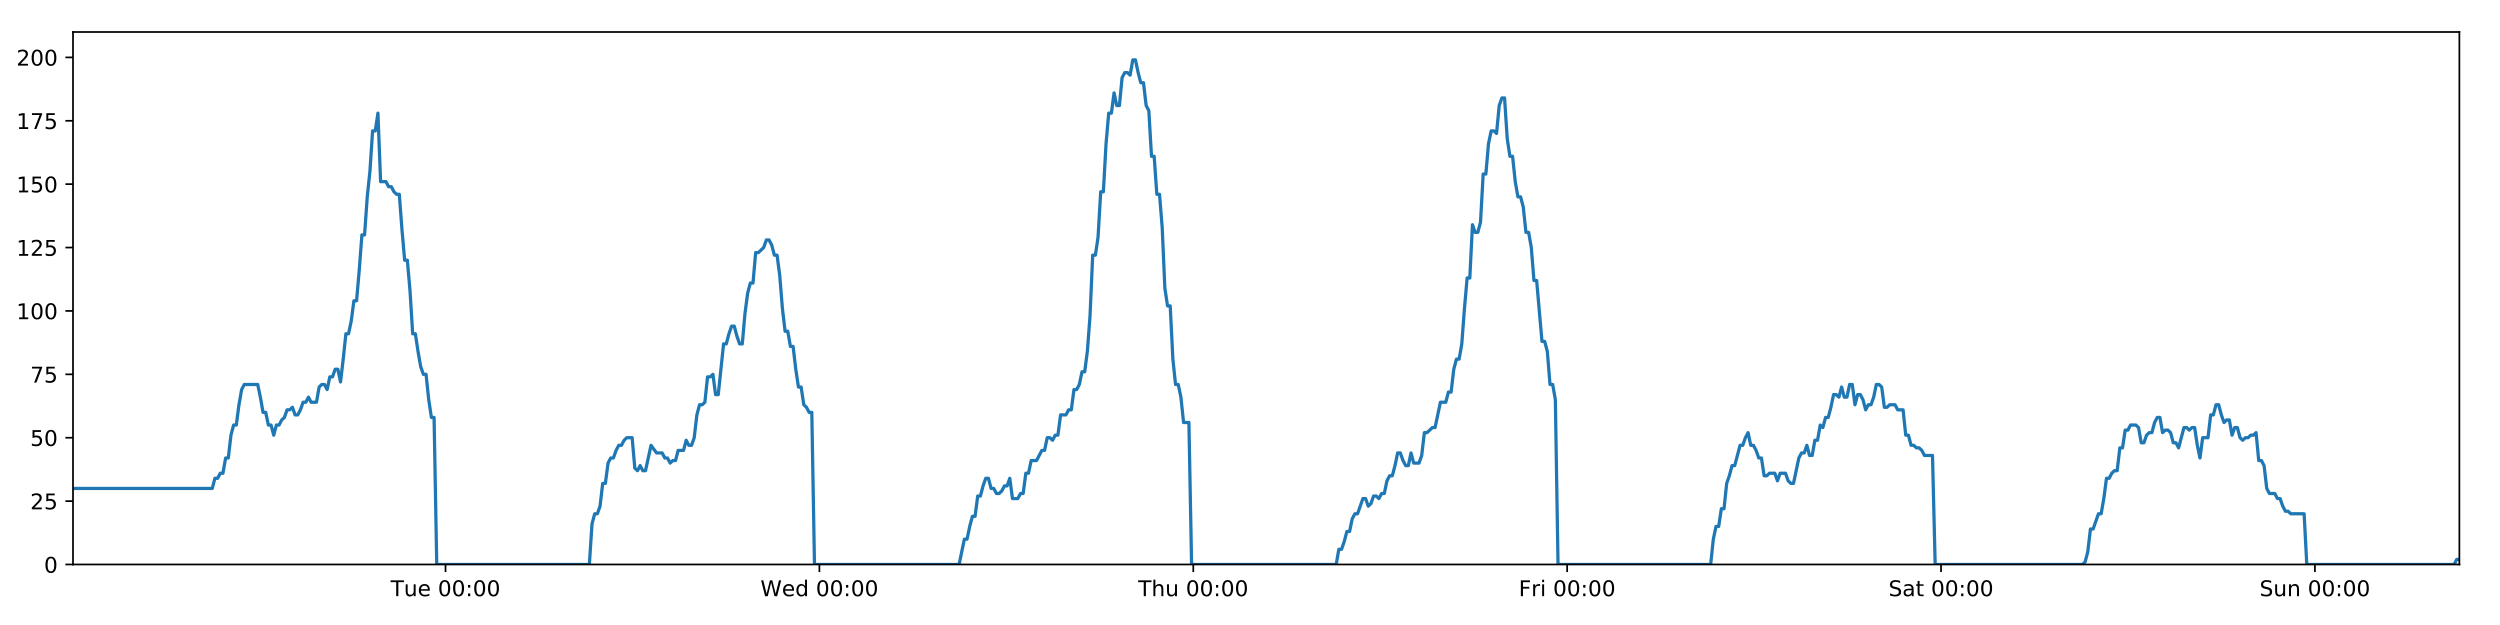 <?xml version="1.0" encoding="utf-8" standalone="no"?>
<!DOCTYPE svg PUBLIC "-//W3C//DTD SVG 1.1//EN"
  "http://www.w3.org/Graphics/SVG/1.1/DTD/svg11.dtd">
<!-- Created with matplotlib (https://matplotlib.org/) -->
<svg height="288pt" version="1.1" viewBox="0 0 1152 288" width="1152pt" xmlns="http://www.w3.org/2000/svg" xmlns:xlink="http://www.w3.org/1999/xlink">
 <defs>
  <style type="text/css">
*{stroke-linecap:butt;stroke-linejoin:round;}
  </style>
 </defs>
 <g id="figure_1">
  <g id="patch_1">
   <path d="M 0 288 
L 1152 288 
L 1152 0 
L 0 0 
z
" style="fill:#ffffff;"/>
  </g>
  <g id="axes_1">
   <g id="patch_2">
    <path d="M 33.64 260.12 
L 1133.28 260.12 
L 1133.28 14.76 
L 33.64 14.76 
z
" style="fill:#ffffff;"/>
   </g>
   <g id="matplotlib.axis_1">
    <g id="xtick_1">
     <g id="line2d_1">
      <defs>
       <path d="M 0 0 
L 0 3.5 
" id="me6d8d2b923" style="stroke:#000000;stroke-width:0.8;"/>
      </defs>
      <g>
       <use style="stroke:#000000;stroke-width:0.8;" x="205.297" xlink:href="#me6d8d2b923" y="260.12"/>
      </g>
     </g>
     <g id="text_1">
      <!-- Tue 00:00 -->
      <defs>
       <path d="M -0.297 72.906 
L 61.375 72.906 
L 61.375 64.594 
L 35.5 64.594 
L 35.5 0 
L 25.594 0 
L 25.594 64.594 
L -0.297 64.594 
z
" id="DejaVuSans-84"/>
       <path d="M 8.5 21.578 
L 8.5 54.688 
L 17.484 54.688 
L 17.484 21.922 
Q 17.484 14.156 20.5 10.266 
Q 23.531 6.391 29.594 6.391 
Q 36.859 6.391 41.078 11.031 
Q 45.312 15.672 45.312 23.688 
L 45.312 54.688 
L 54.297 54.688 
L 54.297 0 
L 45.312 0 
L 45.312 8.406 
Q 42.047 3.422 37.719 1 
Q 33.406 -1.422 27.688 -1.422 
Q 18.266 -1.422 13.375 4.438 
Q 8.5 10.297 8.5 21.578 
z
M 31.109 56 
z
" id="DejaVuSans-117"/>
       <path d="M 56.203 29.594 
L 56.203 25.203 
L 14.891 25.203 
Q 15.484 15.922 20.484 11.062 
Q 25.484 6.203 34.422 6.203 
Q 39.594 6.203 44.453 7.469 
Q 49.312 8.734 54.109 11.281 
L 54.109 2.781 
Q 49.266 0.734 44.188 -0.344 
Q 39.109 -1.422 33.891 -1.422 
Q 20.797 -1.422 13.156 6.188 
Q 5.516 13.812 5.516 26.812 
Q 5.516 40.234 12.766 48.109 
Q 20.016 56 32.328 56 
Q 43.359 56 49.781 48.891 
Q 56.203 41.797 56.203 29.594 
z
M 47.219 32.234 
Q 47.125 39.594 43.094 43.984 
Q 39.062 48.391 32.422 48.391 
Q 24.906 48.391 20.391 44.141 
Q 15.875 39.891 15.188 32.172 
z
" id="DejaVuSans-101"/>
       <path id="DejaVuSans-32"/>
       <path d="M 31.781 66.406 
Q 24.172 66.406 20.328 58.906 
Q 16.5 51.422 16.5 36.375 
Q 16.5 21.391 20.328 13.891 
Q 24.172 6.391 31.781 6.391 
Q 39.453 6.391 43.281 13.891 
Q 47.125 21.391 47.125 36.375 
Q 47.125 51.422 43.281 58.906 
Q 39.453 66.406 31.781 66.406 
z
M 31.781 74.219 
Q 44.047 74.219 50.516 64.516 
Q 56.984 54.828 56.984 36.375 
Q 56.984 17.969 50.516 8.266 
Q 44.047 -1.422 31.781 -1.422 
Q 19.531 -1.422 13.062 8.266 
Q 6.594 17.969 6.594 36.375 
Q 6.594 54.828 13.062 64.516 
Q 19.531 74.219 31.781 74.219 
z
" id="DejaVuSans-48"/>
       <path d="M 11.719 12.406 
L 22.016 12.406 
L 22.016 0 
L 11.719 0 
z
M 11.719 51.703 
L 22.016 51.703 
L 22.016 39.312 
L 11.719 39.312 
z
" id="DejaVuSans-58"/>
      </defs>
      <g transform="translate(180.011 274.718)scale(0.1 -0.1)">
       <use xlink:href="#DejaVuSans-84"/>
       <use x="60.85" xlink:href="#DejaVuSans-117"/>
       <use x="124.229" xlink:href="#DejaVuSans-101"/>
       <use x="185.752" xlink:href="#DejaVuSans-32"/>
       <use x="217.539" xlink:href="#DejaVuSans-48"/>
       <use x="281.162" xlink:href="#DejaVuSans-48"/>
       <use x="344.785" xlink:href="#DejaVuSans-58"/>
       <use x="378.477" xlink:href="#DejaVuSans-48"/>
       <use x="442.1" xlink:href="#DejaVuSans-48"/>
      </g>
     </g>
    </g>
    <g id="xtick_2">
     <g id="line2d_2">
      <g>
       <use style="stroke:#000000;stroke-width:0.8;" x="377.58" xlink:href="#me6d8d2b923" y="260.12"/>
      </g>
     </g>
     <g id="text_2">
      <!-- Wed 00:00 -->
      <defs>
       <path d="M 3.328 72.906 
L 13.281 72.906 
L 28.609 11.281 
L 43.891 72.906 
L 54.984 72.906 
L 70.312 11.281 
L 85.594 72.906 
L 95.609 72.906 
L 77.297 0 
L 64.891 0 
L 49.516 63.281 
L 33.984 0 
L 21.578 0 
z
" id="DejaVuSans-87"/>
       <path d="M 45.406 46.391 
L 45.406 75.984 
L 54.391 75.984 
L 54.391 0 
L 45.406 0 
L 45.406 8.203 
Q 42.578 3.328 38.25 0.953 
Q 33.938 -1.422 27.875 -1.422 
Q 17.969 -1.422 11.734 6.484 
Q 5.516 14.406 5.516 27.297 
Q 5.516 40.188 11.734 48.094 
Q 17.969 56 27.875 56 
Q 33.938 56 38.25 53.625 
Q 42.578 51.266 45.406 46.391 
z
M 14.797 27.297 
Q 14.797 17.391 18.875 11.75 
Q 22.953 6.109 30.078 6.109 
Q 37.203 6.109 41.297 11.75 
Q 45.406 17.391 45.406 27.297 
Q 45.406 37.203 41.297 42.844 
Q 37.203 48.484 30.078 48.484 
Q 22.953 48.484 18.875 42.844 
Q 14.797 37.203 14.797 27.297 
z
" id="DejaVuSans-100"/>
      </defs>
      <g transform="translate(350.391 274.718)scale(0.1 -0.1)">
       <use xlink:href="#DejaVuSans-87"/>
       <use x="98.799" xlink:href="#DejaVuSans-101"/>
       <use x="160.322" xlink:href="#DejaVuSans-100"/>
       <use x="223.799" xlink:href="#DejaVuSans-32"/>
       <use x="255.586" xlink:href="#DejaVuSans-48"/>
       <use x="319.209" xlink:href="#DejaVuSans-48"/>
       <use x="382.832" xlink:href="#DejaVuSans-58"/>
       <use x="416.523" xlink:href="#DejaVuSans-48"/>
       <use x="480.146" xlink:href="#DejaVuSans-48"/>
      </g>
     </g>
    </g>
    <g id="xtick_3">
     <g id="line2d_3">
      <g>
       <use style="stroke:#000000;stroke-width:0.8;" x="549.862" xlink:href="#me6d8d2b923" y="260.12"/>
      </g>
     </g>
     <g id="text_3">
      <!-- Thu 00:00 -->
      <defs>
       <path d="M 54.891 33.016 
L 54.891 0 
L 45.906 0 
L 45.906 32.719 
Q 45.906 40.484 42.875 44.328 
Q 39.844 48.188 33.797 48.188 
Q 26.516 48.188 22.312 43.547 
Q 18.109 38.922 18.109 30.906 
L 18.109 0 
L 9.078 0 
L 9.078 75.984 
L 18.109 75.984 
L 18.109 46.188 
Q 21.344 51.125 25.703 53.562 
Q 30.078 56 35.797 56 
Q 45.219 56 50.047 50.172 
Q 54.891 44.344 54.891 33.016 
z
" id="DejaVuSans-104"/>
      </defs>
      <g transform="translate(524.472 274.718)scale(0.1 -0.1)">
       <use xlink:href="#DejaVuSans-84"/>
       <use x="61.084" xlink:href="#DejaVuSans-104"/>
       <use x="124.463" xlink:href="#DejaVuSans-117"/>
       <use x="187.842" xlink:href="#DejaVuSans-32"/>
       <use x="219.629" xlink:href="#DejaVuSans-48"/>
       <use x="283.252" xlink:href="#DejaVuSans-48"/>
       <use x="346.875" xlink:href="#DejaVuSans-58"/>
       <use x="380.566" xlink:href="#DejaVuSans-48"/>
       <use x="444.189" xlink:href="#DejaVuSans-48"/>
      </g>
     </g>
    </g>
    <g id="xtick_4">
     <g id="line2d_4">
      <g>
       <use style="stroke:#000000;stroke-width:0.8;" x="722.144" xlink:href="#me6d8d2b923" y="260.12"/>
      </g>
     </g>
     <g id="text_4">
      <!-- Fri 00:00 -->
      <defs>
       <path d="M 9.812 72.906 
L 51.703 72.906 
L 51.703 64.594 
L 19.672 64.594 
L 19.672 43.109 
L 48.578 43.109 
L 48.578 34.812 
L 19.672 34.812 
L 19.672 0 
L 9.812 0 
z
" id="DejaVuSans-70"/>
       <path d="M 41.109 46.297 
Q 39.594 47.172 37.812 47.578 
Q 36.031 48 33.891 48 
Q 26.266 48 22.188 43.047 
Q 18.109 38.094 18.109 28.812 
L 18.109 0 
L 9.078 0 
L 9.078 54.688 
L 18.109 54.688 
L 18.109 46.188 
Q 20.953 51.172 25.484 53.578 
Q 30.031 56 36.531 56 
Q 37.453 56 38.578 55.875 
Q 39.703 55.766 41.062 55.516 
z
" id="DejaVuSans-114"/>
       <path d="M 9.422 54.688 
L 18.406 54.688 
L 18.406 0 
L 9.422 0 
z
M 9.422 75.984 
L 18.406 75.984 
L 18.406 64.594 
L 9.422 64.594 
z
" id="DejaVuSans-105"/>
      </defs>
      <g transform="translate(699.831 274.718)scale(0.1 -0.1)">
       <use xlink:href="#DejaVuSans-70"/>
       <use x="57.41" xlink:href="#DejaVuSans-114"/>
       <use x="98.523" xlink:href="#DejaVuSans-105"/>
       <use x="126.307" xlink:href="#DejaVuSans-32"/>
       <use x="158.094" xlink:href="#DejaVuSans-48"/>
       <use x="221.717" xlink:href="#DejaVuSans-48"/>
       <use x="285.34" xlink:href="#DejaVuSans-58"/>
       <use x="319.031" xlink:href="#DejaVuSans-48"/>
       <use x="382.654" xlink:href="#DejaVuSans-48"/>
      </g>
     </g>
    </g>
    <g id="xtick_5">
     <g id="line2d_5">
      <g>
       <use style="stroke:#000000;stroke-width:0.8;" x="894.426" xlink:href="#me6d8d2b923" y="260.12"/>
      </g>
     </g>
     <g id="text_5">
      <!-- Sat 00:00 -->
      <defs>
       <path d="M 53.516 70.516 
L 53.516 60.891 
Q 47.906 63.578 42.922 64.891 
Q 37.938 66.219 33.297 66.219 
Q 25.25 66.219 20.875 63.094 
Q 16.5 59.969 16.5 54.203 
Q 16.5 49.359 19.406 46.891 
Q 22.312 44.438 30.422 42.922 
L 36.375 41.703 
Q 47.406 39.594 52.656 34.297 
Q 57.906 29 57.906 20.125 
Q 57.906 9.516 50.797 4.047 
Q 43.703 -1.422 29.984 -1.422 
Q 24.812 -1.422 18.969 -0.25 
Q 13.141 0.922 6.891 3.219 
L 6.891 13.375 
Q 12.891 10.016 18.656 8.297 
Q 24.422 6.594 29.984 6.594 
Q 38.422 6.594 43.016 9.906 
Q 47.609 13.234 47.609 19.391 
Q 47.609 24.75 44.312 27.781 
Q 41.016 30.812 33.5 32.328 
L 27.484 33.5 
Q 16.453 35.688 11.516 40.375 
Q 6.594 45.062 6.594 53.422 
Q 6.594 63.094 13.406 68.656 
Q 20.219 74.219 32.172 74.219 
Q 37.312 74.219 42.625 73.281 
Q 47.953 72.359 53.516 70.516 
z
" id="DejaVuSans-83"/>
       <path d="M 34.281 27.484 
Q 23.391 27.484 19.188 25 
Q 14.984 22.516 14.984 16.5 
Q 14.984 11.719 18.141 8.906 
Q 21.297 6.109 26.703 6.109 
Q 34.188 6.109 38.703 11.406 
Q 43.219 16.703 43.219 25.484 
L 43.219 27.484 
z
M 52.203 31.203 
L 52.203 0 
L 43.219 0 
L 43.219 8.297 
Q 40.141 3.328 35.547 0.953 
Q 30.953 -1.422 24.312 -1.422 
Q 15.922 -1.422 10.953 3.297 
Q 6 8.016 6 15.922 
Q 6 25.141 12.172 29.828 
Q 18.359 34.516 30.609 34.516 
L 43.219 34.516 
L 43.219 35.406 
Q 43.219 41.609 39.141 45 
Q 35.062 48.391 27.688 48.391 
Q 23 48.391 18.547 47.266 
Q 14.109 46.141 10.016 43.891 
L 10.016 52.203 
Q 14.938 54.109 19.578 55.047 
Q 24.219 56 28.609 56 
Q 40.484 56 46.344 49.844 
Q 52.203 43.703 52.203 31.203 
z
" id="DejaVuSans-97"/>
       <path d="M 18.312 70.219 
L 18.312 54.688 
L 36.812 54.688 
L 36.812 47.703 
L 18.312 47.703 
L 18.312 18.016 
Q 18.312 11.328 20.141 9.422 
Q 21.969 7.516 27.594 7.516 
L 36.812 7.516 
L 36.812 0 
L 27.594 0 
Q 17.188 0 13.234 3.875 
Q 9.281 7.766 9.281 18.016 
L 9.281 47.703 
L 2.688 47.703 
L 2.688 54.688 
L 9.281 54.688 
L 9.281 70.219 
z
" id="DejaVuSans-116"/>
      </defs>
      <g transform="translate(870.229 274.718)scale(0.1 -0.1)">
       <use xlink:href="#DejaVuSans-83"/>
       <use x="63.477" xlink:href="#DejaVuSans-97"/>
       <use x="124.756" xlink:href="#DejaVuSans-116"/>
       <use x="163.965" xlink:href="#DejaVuSans-32"/>
       <use x="195.752" xlink:href="#DejaVuSans-48"/>
       <use x="259.375" xlink:href="#DejaVuSans-48"/>
       <use x="322.998" xlink:href="#DejaVuSans-58"/>
       <use x="356.689" xlink:href="#DejaVuSans-48"/>
       <use x="420.312" xlink:href="#DejaVuSans-48"/>
      </g>
     </g>
    </g>
    <g id="xtick_6">
     <g id="line2d_6">
      <g>
       <use style="stroke:#000000;stroke-width:0.8;" x="1066.708" xlink:href="#me6d8d2b923" y="260.12"/>
      </g>
     </g>
     <g id="text_6">
      <!-- Sun 00:00 -->
      <defs>
       <path d="M 54.891 33.016 
L 54.891 0 
L 45.906 0 
L 45.906 32.719 
Q 45.906 40.484 42.875 44.328 
Q 39.844 48.188 33.797 48.188 
Q 26.516 48.188 22.312 43.547 
Q 18.109 38.922 18.109 30.906 
L 18.109 0 
L 9.078 0 
L 9.078 54.688 
L 18.109 54.688 
L 18.109 46.188 
Q 21.344 51.125 25.703 53.562 
Q 30.078 56 35.797 56 
Q 45.219 56 50.047 50.172 
Q 54.891 44.344 54.891 33.016 
z
" id="DejaVuSans-110"/>
      </defs>
      <g transform="translate(1041.198 274.718)scale(0.1 -0.1)">
       <use xlink:href="#DejaVuSans-83"/>
       <use x="63.477" xlink:href="#DejaVuSans-117"/>
       <use x="126.855" xlink:href="#DejaVuSans-110"/>
       <use x="190.234" xlink:href="#DejaVuSans-32"/>
       <use x="222.021" xlink:href="#DejaVuSans-48"/>
       <use x="285.645" xlink:href="#DejaVuSans-48"/>
       <use x="349.268" xlink:href="#DejaVuSans-58"/>
       <use x="382.959" xlink:href="#DejaVuSans-48"/>
       <use x="446.582" xlink:href="#DejaVuSans-48"/>
      </g>
     </g>
    </g>
   </g>
   <g id="matplotlib.axis_2">
    <g id="ytick_1">
     <g id="line2d_7">
      <defs>
       <path d="M 0 0 
L -3.5 0 
" id="m0e9c636ac6" style="stroke:#000000;stroke-width:0.8;"/>
      </defs>
      <g>
       <use style="stroke:#000000;stroke-width:0.8;" x="33.64" xlink:href="#m0e9c636ac6" y="260.12"/>
      </g>
     </g>
     <g id="text_7">
      <!-- 0 -->
      <g transform="translate(20.277 263.919)scale(0.1 -0.1)">
       <use xlink:href="#DejaVuSans-48"/>
      </g>
     </g>
    </g>
    <g id="ytick_2">
     <g id="line2d_8">
      <g>
       <use style="stroke:#000000;stroke-width:0.8;" x="33.64" xlink:href="#m0e9c636ac6" y="230.91"/>
      </g>
     </g>
     <g id="text_8">
      <!-- 25 -->
      <defs>
       <path d="M 19.188 8.297 
L 53.609 8.297 
L 53.609 0 
L 7.328 0 
L 7.328 8.297 
Q 12.938 14.109 22.625 23.891 
Q 32.328 33.688 34.812 36.531 
Q 39.547 41.844 41.422 45.531 
Q 43.312 49.219 43.312 52.781 
Q 43.312 58.594 39.234 62.25 
Q 35.156 65.922 28.609 65.922 
Q 23.969 65.922 18.812 64.312 
Q 13.672 62.703 7.812 59.422 
L 7.812 69.391 
Q 13.766 71.781 18.938 73 
Q 24.125 74.219 28.422 74.219 
Q 39.75 74.219 46.484 68.547 
Q 53.219 62.891 53.219 53.422 
Q 53.219 48.922 51.531 44.891 
Q 49.859 40.875 45.406 35.406 
Q 44.188 33.984 37.641 27.219 
Q 31.109 20.453 19.188 8.297 
z
" id="DejaVuSans-50"/>
       <path d="M 10.797 72.906 
L 49.516 72.906 
L 49.516 64.594 
L 19.828 64.594 
L 19.828 46.734 
Q 21.969 47.469 24.109 47.828 
Q 26.266 48.188 28.422 48.188 
Q 40.625 48.188 47.75 41.5 
Q 54.891 34.812 54.891 23.391 
Q 54.891 11.625 47.562 5.094 
Q 40.234 -1.422 26.906 -1.422 
Q 22.312 -1.422 17.547 -0.641 
Q 12.797 0.141 7.719 1.703 
L 7.719 11.625 
Q 12.109 9.234 16.797 8.062 
Q 21.484 6.891 26.703 6.891 
Q 35.156 6.891 40.078 11.328 
Q 45.016 15.766 45.016 23.391 
Q 45.016 31 40.078 35.438 
Q 35.156 39.891 26.703 39.891 
Q 22.75 39.891 18.812 39.016 
Q 14.891 38.141 10.797 36.281 
z
" id="DejaVuSans-53"/>
      </defs>
      <g transform="translate(13.915 234.71)scale(0.1 -0.1)">
       <use xlink:href="#DejaVuSans-50"/>
       <use x="63.623" xlink:href="#DejaVuSans-53"/>
      </g>
     </g>
    </g>
    <g id="ytick_3">
     <g id="line2d_9">
      <g>
       <use style="stroke:#000000;stroke-width:0.8;" x="33.64" xlink:href="#m0e9c636ac6" y="201.701"/>
      </g>
     </g>
     <g id="text_9">
      <!-- 50 -->
      <g transform="translate(13.915 205.5)scale(0.1 -0.1)">
       <use xlink:href="#DejaVuSans-53"/>
       <use x="63.623" xlink:href="#DejaVuSans-48"/>
      </g>
     </g>
    </g>
    <g id="ytick_4">
     <g id="line2d_10">
      <g>
       <use style="stroke:#000000;stroke-width:0.8;" x="33.64" xlink:href="#m0e9c636ac6" y="172.491"/>
      </g>
     </g>
     <g id="text_10">
      <!-- 75 -->
      <defs>
       <path d="M 8.203 72.906 
L 55.078 72.906 
L 55.078 68.703 
L 28.609 0 
L 18.312 0 
L 43.219 64.594 
L 8.203 64.594 
z
" id="DejaVuSans-55"/>
      </defs>
      <g transform="translate(13.915 176.291)scale(0.1 -0.1)">
       <use xlink:href="#DejaVuSans-55"/>
       <use x="63.623" xlink:href="#DejaVuSans-53"/>
      </g>
     </g>
    </g>
    <g id="ytick_5">
     <g id="line2d_11">
      <g>
       <use style="stroke:#000000;stroke-width:0.8;" x="33.64" xlink:href="#m0e9c636ac6" y="143.282"/>
      </g>
     </g>
     <g id="text_11">
      <!-- 100 -->
      <defs>
       <path d="M 12.406 8.297 
L 28.516 8.297 
L 28.516 63.922 
L 10.984 60.406 
L 10.984 69.391 
L 28.422 72.906 
L 38.281 72.906 
L 38.281 8.297 
L 54.391 8.297 
L 54.391 0 
L 12.406 0 
z
" id="DejaVuSans-49"/>
      </defs>
      <g transform="translate(7.553 147.081)scale(0.1 -0.1)">
       <use xlink:href="#DejaVuSans-49"/>
       <use x="63.623" xlink:href="#DejaVuSans-48"/>
       <use x="127.246" xlink:href="#DejaVuSans-48"/>
      </g>
     </g>
    </g>
    <g id="ytick_6">
     <g id="line2d_12">
      <g>
       <use style="stroke:#000000;stroke-width:0.8;" x="33.64" xlink:href="#m0e9c636ac6" y="114.072"/>
      </g>
     </g>
     <g id="text_12">
      <!-- 125 -->
      <g transform="translate(7.553 117.872)scale(0.1 -0.1)">
       <use xlink:href="#DejaVuSans-49"/>
       <use x="63.623" xlink:href="#DejaVuSans-50"/>
       <use x="127.246" xlink:href="#DejaVuSans-53"/>
      </g>
     </g>
    </g>
    <g id="ytick_7">
     <g id="line2d_13">
      <g>
       <use style="stroke:#000000;stroke-width:0.8;" x="33.64" xlink:href="#m0e9c636ac6" y="84.863"/>
      </g>
     </g>
     <g id="text_13">
      <!-- 150 -->
      <g transform="translate(7.553 88.662)scale(0.1 -0.1)">
       <use xlink:href="#DejaVuSans-49"/>
       <use x="63.623" xlink:href="#DejaVuSans-53"/>
       <use x="127.246" xlink:href="#DejaVuSans-48"/>
      </g>
     </g>
    </g>
    <g id="ytick_8">
     <g id="line2d_14">
      <g>
       <use style="stroke:#000000;stroke-width:0.8;" x="33.64" xlink:href="#m0e9c636ac6" y="55.653"/>
      </g>
     </g>
     <g id="text_14">
      <!-- 175 -->
      <g transform="translate(7.553 59.453)scale(0.1 -0.1)">
       <use xlink:href="#DejaVuSans-49"/>
       <use x="63.623" xlink:href="#DejaVuSans-55"/>
       <use x="127.246" xlink:href="#DejaVuSans-53"/>
      </g>
     </g>
    </g>
    <g id="ytick_9">
     <g id="line2d_15">
      <g>
       <use style="stroke:#000000;stroke-width:0.8;" x="33.64" xlink:href="#m0e9c636ac6" y="26.444"/>
      </g>
     </g>
     <g id="text_15">
      <!-- 200 -->
      <g transform="translate(7.553 30.243)scale(0.1 -0.1)">
       <use xlink:href="#DejaVuSans-50"/>
       <use x="63.623" xlink:href="#DejaVuSans-48"/>
       <use x="127.246" xlink:href="#DejaVuSans-48"/>
      </g>
     </g>
    </g>
   </g>
   <g id="line2d_16">
    <path clip-path="url(#pa349a52c4c)" d="M 33.64 225.069 
L 97.8 225.069 
L 99.034 220.395 
L 100.267 220.395 
L 101.5 218.058 
L 102.73 218.058 
L 103.96 211.048 
L 105.192 211.048 
L 106.423 200.533 
L 107.652 195.859 
L 108.884 195.859 
L 110.114 186.512 
L 111.345 179.502 
L 112.577 177.165 
L 118.742 177.165 
L 119.973 183.007 
L 121.206 190.017 
L 122.436 190.017 
L 123.666 195.859 
L 124.899 195.859 
L 126.129 200.533 
L 127.361 195.859 
L 128.593 195.859 
L 129.824 193.522 
L 131.054 192.354 
L 132.284 188.849 
L 133.514 188.849 
L 134.745 187.68 
L 135.977 191.186 
L 137.207 191.186 
L 138.44 188.849 
L 139.671 185.344 
L 140.9 185.344 
L 142.133 183.007 
L 143.363 185.344 
L 145.824 185.344 
L 147.056 178.333 
L 148.287 177.165 
L 149.52 177.165 
L 150.752 179.502 
L 151.985 173.66 
L 153.22 173.66 
L 154.453 170.155 
L 155.689 170.155 
L 156.921 175.997 
L 158.151 165.481 
L 159.382 153.797 
L 160.612 153.797 
L 161.842 147.955 
L 163.072 138.608 
L 164.303 138.608 
L 165.533 124.588 
L 166.765 108.23 
L 167.995 108.23 
L 169.229 90.705 
L 170.459 79.021 
L 171.689 60.327 
L 172.92 60.327 
L 174.151 52.148 
L 175.38 83.694 
L 177.842 83.694 
L 179.075 86.031 
L 180.306 86.031 
L 181.539 88.368 
L 182.77 89.536 
L 184 89.536 
L 185.232 105.894 
L 186.467 119.914 
L 187.698 119.914 
L 188.931 133.935 
L 190.163 153.797 
L 191.397 153.797 
L 192.628 161.976 
L 193.86 168.986 
L 195.091 172.491 
L 196.324 172.491 
L 197.557 184.175 
L 198.788 192.354 
L 200.018 192.354 
L 201.252 260.12 
L 271.567 260.12 
L 272.799 241.426 
L 274.032 236.752 
L 275.265 236.752 
L 276.496 233.247 
L 277.726 222.732 
L 278.958 222.732 
L 280.19 213.385 
L 281.423 211.048 
L 282.656 211.048 
L 283.892 207.543 
L 285.127 205.206 
L 286.36 205.206 
L 287.589 202.869 
L 288.825 201.701 
L 291.291 201.701 
L 292.521 215.722 
L 293.752 216.89 
L 294.986 214.553 
L 296.216 216.89 
L 297.447 216.89 
L 299.99 205.206 
L 302.531 208.711 
L 305.115 208.711 
L 306.344 211.048 
L 307.576 211.048 
L 308.806 213.385 
L 310.036 212.216 
L 311.269 212.216 
L 312.501 207.543 
L 314.963 207.543 
L 316.193 202.869 
L 317.427 205.206 
L 318.657 205.206 
L 319.888 201.701 
L 321.119 191.186 
L 322.349 186.512 
L 323.579 186.512 
L 324.81 185.344 
L 326.04 173.66 
L 327.273 173.66 
L 328.505 172.491 
L 329.738 181.838 
L 330.968 181.838 
L 333.43 158.471 
L 334.661 158.471 
L 335.894 153.797 
L 337.125 150.292 
L 338.355 150.292 
L 339.587 154.966 
L 340.819 158.471 
L 342.049 158.471 
L 343.282 144.45 
L 344.516 135.103 
L 345.747 130.43 
L 346.978 130.43 
L 348.209 116.409 
L 349.44 116.409 
L 351.905 114.072 
L 353.138 110.567 
L 354.371 110.567 
L 355.602 112.904 
L 356.835 117.578 
L 358.066 117.578 
L 359.299 126.925 
L 360.529 142.114 
L 361.762 152.629 
L 362.994 152.629 
L 364.224 159.639 
L 365.459 159.639 
L 366.689 170.155 
L 367.921 178.333 
L 369.154 178.333 
L 370.384 186.512 
L 371.617 187.68 
L 372.849 190.017 
L 374.08 190.017 
L 375.31 260.12 
L 441.945 260.12 
L 444.386 248.436 
L 445.616 248.436 
L 446.846 242.594 
L 448.077 237.921 
L 449.306 237.921 
L 450.537 228.574 
L 451.768 228.574 
L 452.999 223.9 
L 454.229 220.395 
L 455.46 220.395 
L 456.69 225.069 
L 457.922 225.069 
L 459.153 227.405 
L 460.386 227.405 
L 461.619 226.237 
L 462.852 223.9 
L 464.082 223.9 
L 465.313 220.395 
L 466.543 229.742 
L 469.006 229.742 
L 470.239 227.405 
L 471.47 227.405 
L 472.701 218.058 
L 473.933 218.058 
L 475.165 212.216 
L 477.627 212.216 
L 480.09 207.543 
L 481.328 207.543 
L 482.562 201.701 
L 483.796 201.701 
L 485.027 202.869 
L 486.257 200.533 
L 487.487 200.533 
L 488.717 191.186 
L 491.178 191.186 
L 492.429 188.849 
L 493.659 188.849 
L 494.889 179.502 
L 496.124 179.502 
L 497.356 177.165 
L 498.586 171.323 
L 499.82 171.323 
L 501.05 161.976 
L 502.281 145.619 
L 503.511 117.578 
L 504.742 117.578 
L 505.974 109.399 
L 507.204 88.368 
L 508.434 88.368 
L 509.668 66.169 
L 510.9 52.148 
L 512.13 52.148 
L 513.36 42.801 
L 514.591 48.643 
L 515.824 48.643 
L 517.057 35.791 
L 518.287 33.454 
L 519.519 33.454 
L 520.753 34.622 
L 521.986 27.612 
L 523.222 27.612 
L 524.452 33.454 
L 525.685 38.128 
L 526.915 38.128 
L 528.149 48.643 
L 529.378 50.98 
L 530.609 72.011 
L 531.839 72.011 
L 533.072 89.536 
L 534.302 89.536 
L 535.533 104.725 
L 536.764 132.766 
L 537.996 140.945 
L 539.23 140.945 
L 540.462 165.481 
L 541.692 177.165 
L 542.923 177.165 
L 544.156 183.007 
L 545.388 194.691 
L 547.851 194.691 
L 549.083 260.12 
L 615.712 260.12 
L 616.943 253.11 
L 618.176 253.11 
L 619.406 249.605 
L 620.639 244.931 
L 621.869 244.931 
L 623.1 239.089 
L 624.332 236.752 
L 625.562 236.752 
L 628.023 229.742 
L 629.256 229.742 
L 630.488 233.247 
L 631.721 232.079 
L 632.953 228.574 
L 634.185 228.574 
L 635.415 229.742 
L 636.646 227.405 
L 637.879 227.405 
L 639.11 221.563 
L 640.34 219.227 
L 641.576 219.227 
L 642.806 214.553 
L 644.037 208.711 
L 645.267 208.711 
L 646.498 212.216 
L 647.729 214.553 
L 648.962 214.553 
L 650.194 208.711 
L 651.424 213.385 
L 653.886 213.385 
L 655.117 209.88 
L 656.351 199.364 
L 657.581 199.364 
L 660.045 197.027 
L 661.276 197.027 
L 663.741 185.344 
L 666.206 185.344 
L 667.436 180.67 
L 668.667 180.67 
L 669.899 170.155 
L 671.13 165.481 
L 672.36 165.481 
L 673.591 158.471 
L 674.822 142.114 
L 676.052 128.093 
L 677.282 128.093 
L 678.516 103.557 
L 679.751 107.062 
L 680.984 107.062 
L 682.217 102.389 
L 683.45 80.189 
L 684.68 80.189 
L 685.911 66.169 
L 687.141 60.327 
L 688.371 60.327 
L 689.604 61.495 
L 690.835 48.643 
L 692.066 45.138 
L 693.299 45.138 
L 694.529 63.832 
L 695.76 72.011 
L 696.991 72.011 
L 698.222 83.694 
L 699.453 90.705 
L 700.686 90.705 
L 701.916 95.378 
L 703.155 107.062 
L 704.389 107.062 
L 705.62 114.072 
L 706.85 129.261 
L 708.082 129.261 
L 710.542 157.302 
L 711.776 157.302 
L 713.009 161.976 
L 714.242 177.165 
L 715.474 177.165 
L 716.706 184.175 
L 717.937 260.12 
L 788.271 260.12 
L 789.501 248.436 
L 790.734 242.594 
L 791.967 242.594 
L 793.197 234.416 
L 794.427 234.416 
L 795.658 222.732 
L 796.888 219.227 
L 798.12 214.553 
L 799.353 214.553 
L 801.82 205.206 
L 803.053 205.206 
L 804.284 201.701 
L 805.517 199.364 
L 806.748 205.206 
L 807.979 205.206 
L 809.209 207.543 
L 810.442 211.048 
L 811.675 211.048 
L 812.909 219.227 
L 814.14 219.227 
L 815.371 218.058 
L 817.832 218.058 
L 819.063 221.563 
L 820.293 218.058 
L 822.755 218.058 
L 823.986 221.563 
L 825.217 222.732 
L 826.447 222.732 
L 828.91 211.048 
L 830.14 208.711 
L 831.372 208.711 
L 832.602 205.206 
L 833.832 209.88 
L 835.062 209.88 
L 836.293 202.869 
L 837.524 202.869 
L 838.756 195.859 
L 839.986 197.027 
L 841.218 192.354 
L 842.449 192.354 
L 843.68 187.68 
L 844.911 181.838 
L 846.142 181.838 
L 847.373 183.007 
L 848.604 178.333 
L 849.837 183.007 
L 851.07 183.007 
L 852.301 177.165 
L 853.532 177.165 
L 854.765 186.512 
L 855.998 181.838 
L 857.229 181.838 
L 858.46 184.175 
L 859.693 188.849 
L 860.924 186.512 
L 862.157 186.512 
L 863.386 183.007 
L 864.619 177.165 
L 865.852 177.165 
L 867.082 178.333 
L 868.312 187.68 
L 869.542 187.68 
L 870.773 186.512 
L 873.238 186.512 
L 874.471 188.849 
L 876.935 188.849 
L 878.168 200.533 
L 879.399 200.533 
L 880.63 205.206 
L 881.862 205.206 
L 883.094 206.374 
L 884.328 206.374 
L 885.56 207.543 
L 886.793 209.88 
L 890.492 209.88 
L 891.723 260.12 
L 959.583 260.12 
L 960.813 258.952 
L 962.044 254.278 
L 963.276 243.763 
L 964.508 243.763 
L 966.971 236.752 
L 968.203 236.752 
L 969.436 229.742 
L 970.668 220.395 
L 971.899 220.395 
L 973.129 218.058 
L 974.359 216.89 
L 975.592 216.89 
L 976.825 206.374 
L 978.055 206.374 
L 979.285 198.196 
L 980.517 198.196 
L 981.747 195.859 
L 984.207 195.859 
L 985.442 197.027 
L 986.672 204.038 
L 987.906 204.038 
L 989.136 200.533 
L 990.367 199.364 
L 991.597 199.364 
L 992.827 194.691 
L 994.058 192.354 
L 995.288 192.354 
L 996.518 199.364 
L 997.749 198.196 
L 998.981 198.196 
L 1000.211 199.364 
L 1001.441 204.038 
L 1002.671 204.038 
L 1003.904 206.374 
L 1006.367 197.027 
L 1007.599 197.027 
L 1008.828 198.196 
L 1010.059 197.027 
L 1011.291 197.027 
L 1012.522 205.206 
L 1013.753 211.048 
L 1014.983 201.701 
L 1017.443 201.701 
L 1018.674 191.186 
L 1019.906 191.186 
L 1021.136 186.512 
L 1022.367 186.512 
L 1023.597 191.186 
L 1024.828 194.691 
L 1026.058 193.522 
L 1027.288 193.522 
L 1028.519 200.533 
L 1029.749 197.027 
L 1030.979 197.027 
L 1032.21 201.701 
L 1033.441 202.869 
L 1034.671 201.701 
L 1035.901 201.701 
L 1037.132 200.533 
L 1038.363 200.533 
L 1039.593 199.364 
L 1040.825 212.216 
L 1042.055 212.216 
L 1043.285 214.553 
L 1044.514 225.069 
L 1045.744 227.405 
L 1048.204 227.405 
L 1049.436 229.742 
L 1050.666 229.742 
L 1051.897 233.247 
L 1053.127 235.584 
L 1054.359 235.584 
L 1055.589 236.752 
L 1061.739 236.752 
L 1062.968 260.12 
L 1130.839 260.12 
L 1132.049 257.783 
L 1133.28 257.783 
L 1133.28 257.783 
" style="fill:none;stroke:#1f77b4;stroke-linecap:square;stroke-width:1.5;"/>
   </g>
   <g id="patch_3">
    <path d="M 33.64 260.12 
L 33.64 14.76 
" style="fill:none;stroke:#000000;stroke-linecap:square;stroke-linejoin:miter;stroke-width:0.8;"/>
   </g>
   <g id="patch_4">
    <path d="M 1133.28 260.12 
L 1133.28 14.76 
" style="fill:none;stroke:#000000;stroke-linecap:square;stroke-linejoin:miter;stroke-width:0.8;"/>
   </g>
   <g id="patch_5">
    <path d="M 33.64 260.12 
L 1133.28 260.12 
" style="fill:none;stroke:#000000;stroke-linecap:square;stroke-linejoin:miter;stroke-width:0.8;"/>
   </g>
   <g id="patch_6">
    <path d="M 33.64 14.76 
L 1133.28 14.76 
" style="fill:none;stroke:#000000;stroke-linecap:square;stroke-linejoin:miter;stroke-width:0.8;"/>
   </g>
  </g>
 </g>
 <defs>
  <clipPath id="pa349a52c4c">
   <rect height="245.36" width="1099.64" x="33.64" y="14.76"/>
  </clipPath>
 </defs>
</svg>
